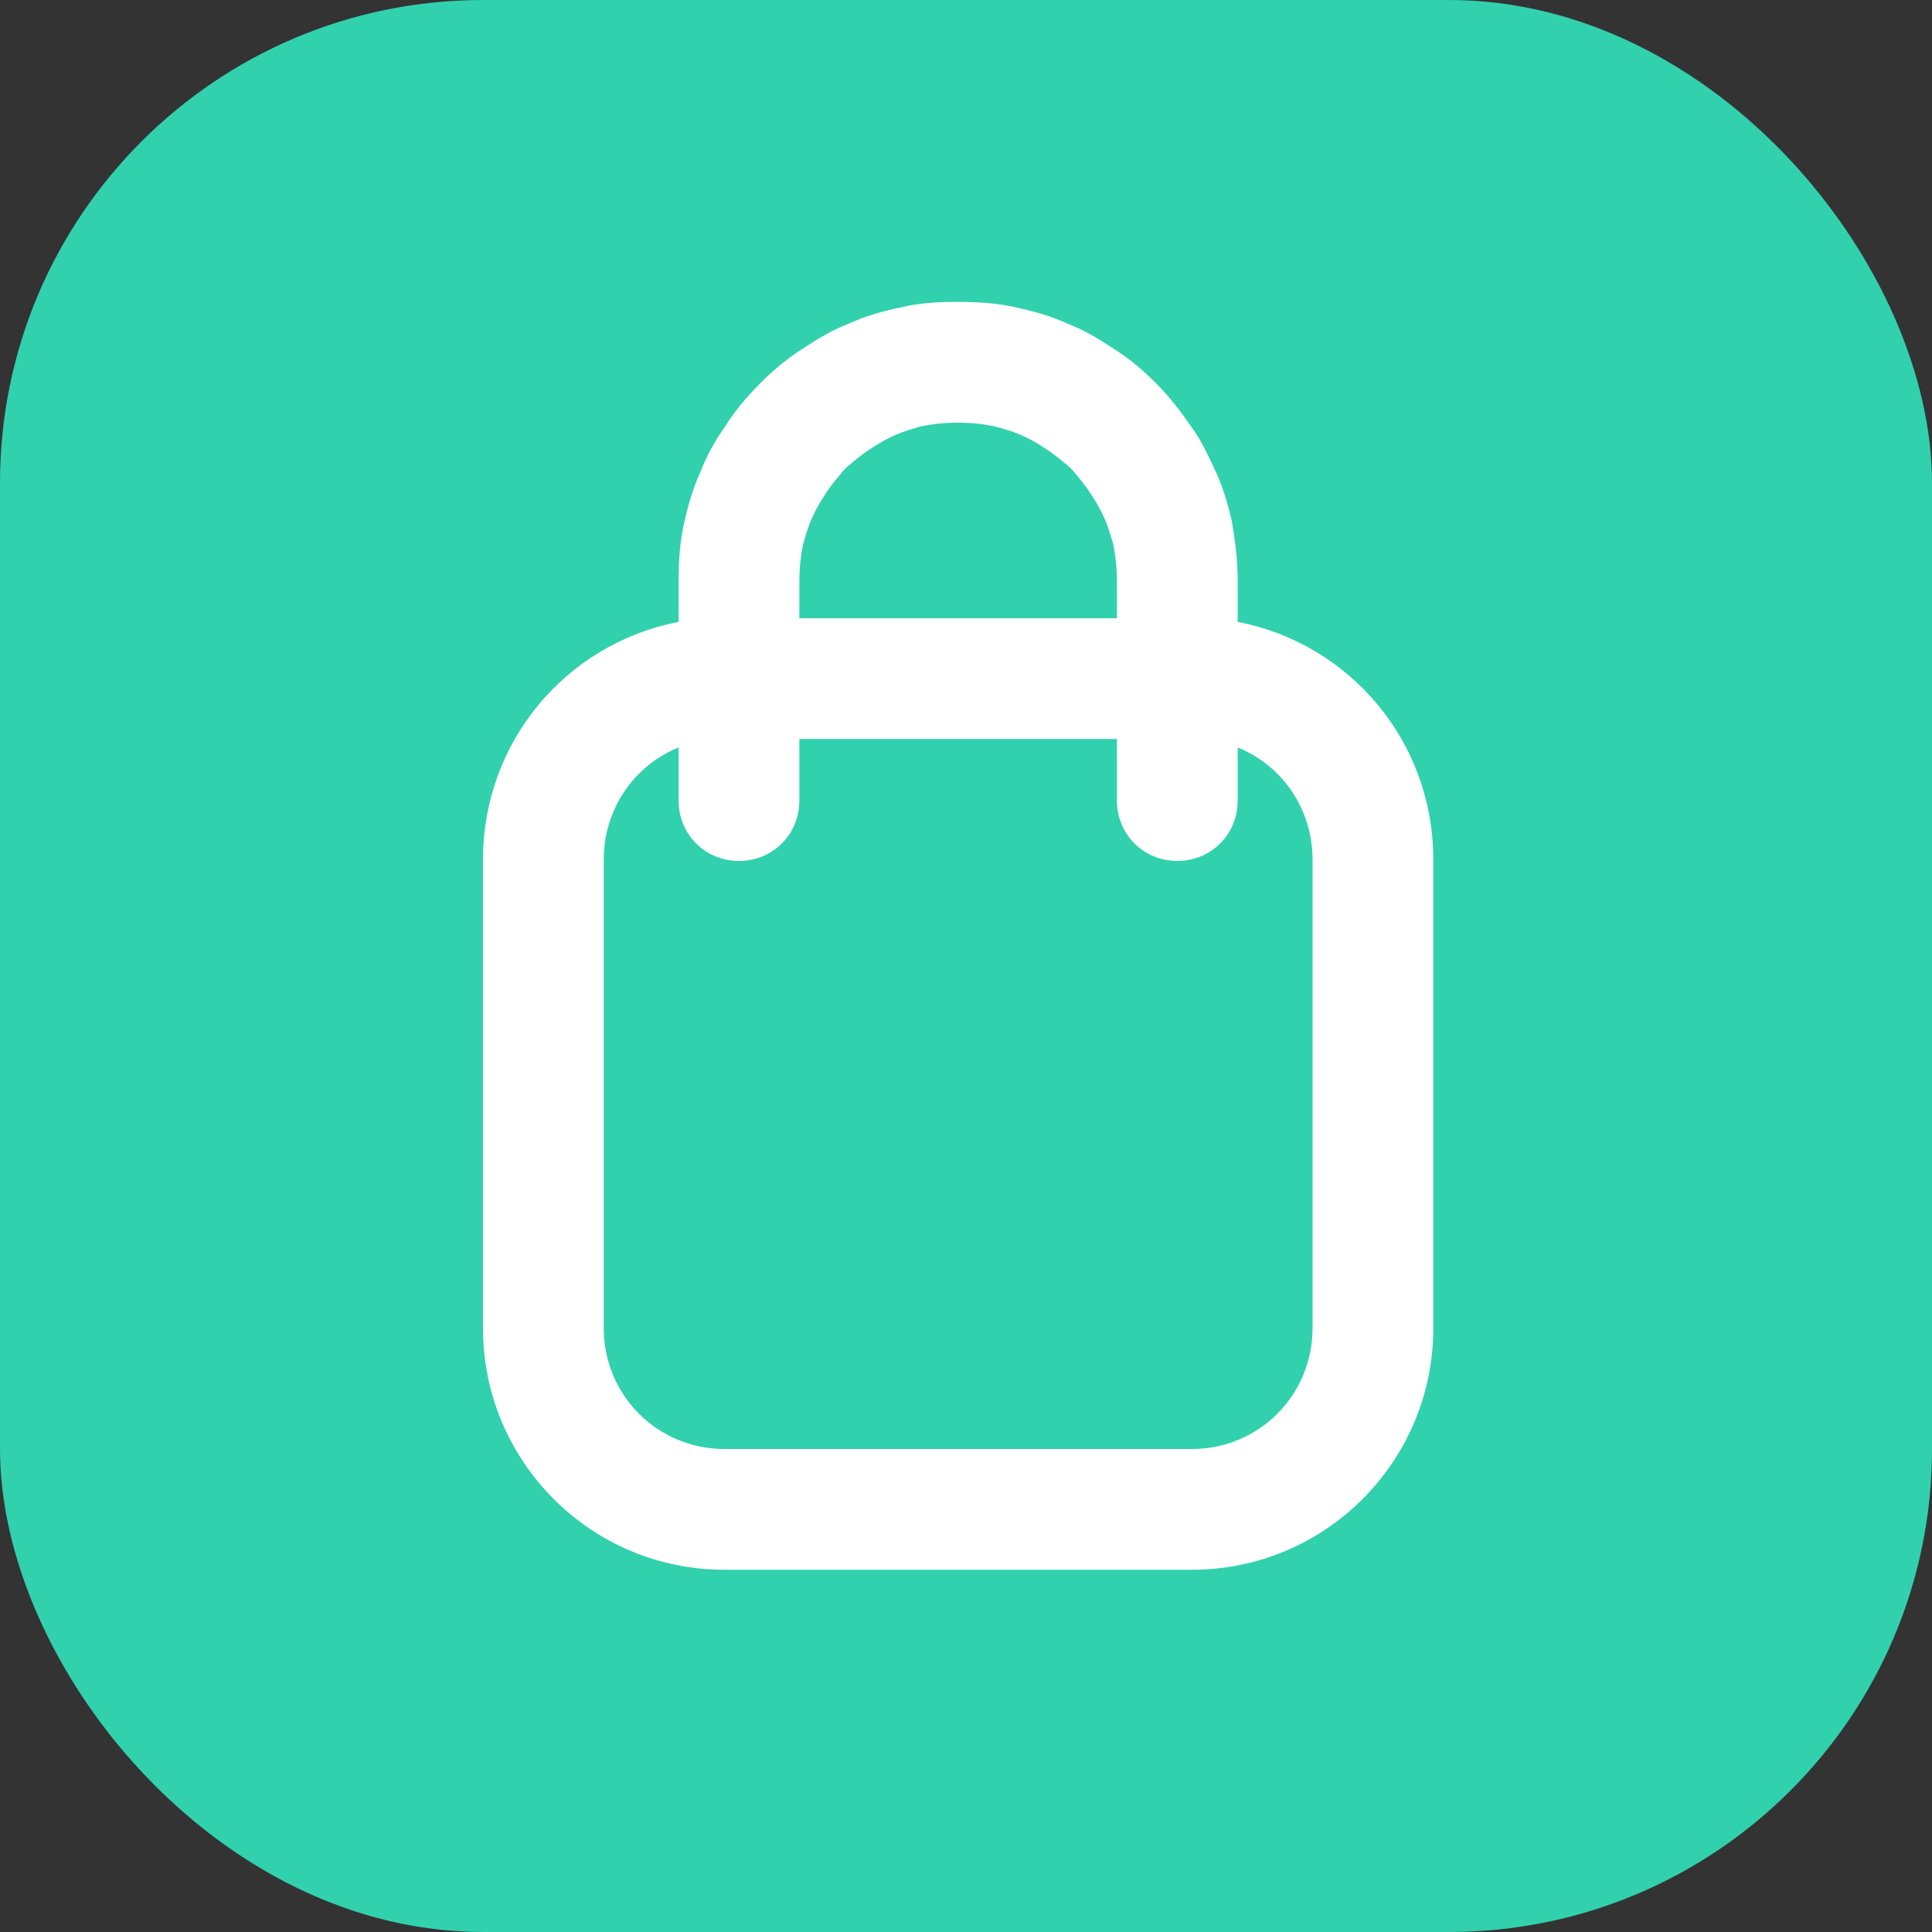 <svg width="16" height="16" viewBox="0 0 16 16" fill="none" xmlns="http://www.w3.org/2000/svg" xmlns:xlink="http://www.w3.org/1999/xlink">
	<rect x="0" y="0" width="16" height="16" fill="#333333" stroke="none"/>
	<desc>
			Created with Pixso.
	</desc>
	<defs/>
	<rect width="16" height="16" fill="#FFFFFF" fill-opacity="0"/>
	<rect rx="4" width="16" height="16" fill="#31D1AE" fill-opacity="1"/>
	<path d="M5.62 5.15L5.62 4.81C5.62 4.64 5.63 4.48 5.67 4.31C5.7 4.18 5.74 4.04 5.8 3.91C5.85 3.78 5.92 3.65 6 3.54C6.08 3.41 6.18 3.29 6.3 3.17C6.41 3.06 6.53 2.96 6.66 2.88C6.78 2.8 6.9 2.73 7.03 2.68C7.16 2.62 7.3 2.58 7.44 2.55C7.6 2.51 7.76 2.5 7.93 2.5C8.1 2.5 8.27 2.51 8.43 2.55C8.57 2.58 8.71 2.62 8.84 2.68C8.97 2.73 9.09 2.8 9.21 2.88C9.34 2.96 9.46 3.06 9.57 3.17C9.69 3.29 9.78 3.41 9.87 3.54C9.95 3.65 10.01 3.78 10.07 3.91C10.13 4.04 10.17 4.18 10.2 4.31C10.23 4.48 10.25 4.64 10.25 4.81L10.25 5.15C11.18 5.33 11.87 6.14 11.87 7.12L11.87 11C11.87 12.1 10.98 13 9.87 13L6 13C4.89 13 4 12.1 4 11L4 7.12C4 6.14 4.69 5.33 5.62 5.15ZM5.62 6.19L5.62 6.63C5.62 6.91 5.84 7.13 6.12 7.13C6.4 7.13 6.62 6.91 6.62 6.63L6.62 6.12L9.25 6.12L9.25 6.63C9.25 6.91 9.47 7.13 9.75 7.13C10.03 7.13 10.25 6.91 10.25 6.63L10.25 6.19C10.62 6.34 10.87 6.7 10.87 7.12L10.87 11C10.87 11.55 10.43 12 9.87 12L6 12C5.44 12 5 11.55 5 11L5 7.12C5 6.7 5.25 6.34 5.62 6.19ZM9.25 5.12L6.62 5.12L6.62 4.81C6.62 4.71 6.63 4.61 6.65 4.51C6.67 4.44 6.69 4.37 6.72 4.3C6.75 4.23 6.79 4.16 6.83 4.1C6.88 4.02 6.94 3.95 7 3.88C7.07 3.82 7.14 3.76 7.22 3.71C7.28 3.67 7.35 3.63 7.42 3.6C7.49 3.57 7.56 3.55 7.63 3.53Q7.78 3.5 7.93 3.5Q8.09 3.5 8.23 3.53C8.31 3.55 8.38 3.57 8.45 3.6C8.52 3.63 8.59 3.67 8.65 3.71C8.73 3.76 8.8 3.82 8.87 3.88C8.93 3.95 8.99 4.02 9.04 4.1C9.08 4.16 9.12 4.23 9.15 4.3C9.18 4.37 9.2 4.44 9.22 4.51C9.24 4.61 9.25 4.71 9.25 4.81L9.25 5.12Z" fill="#FFFFFF" fill-opacity="1" fill-rule="evenodd"/>
</svg>
